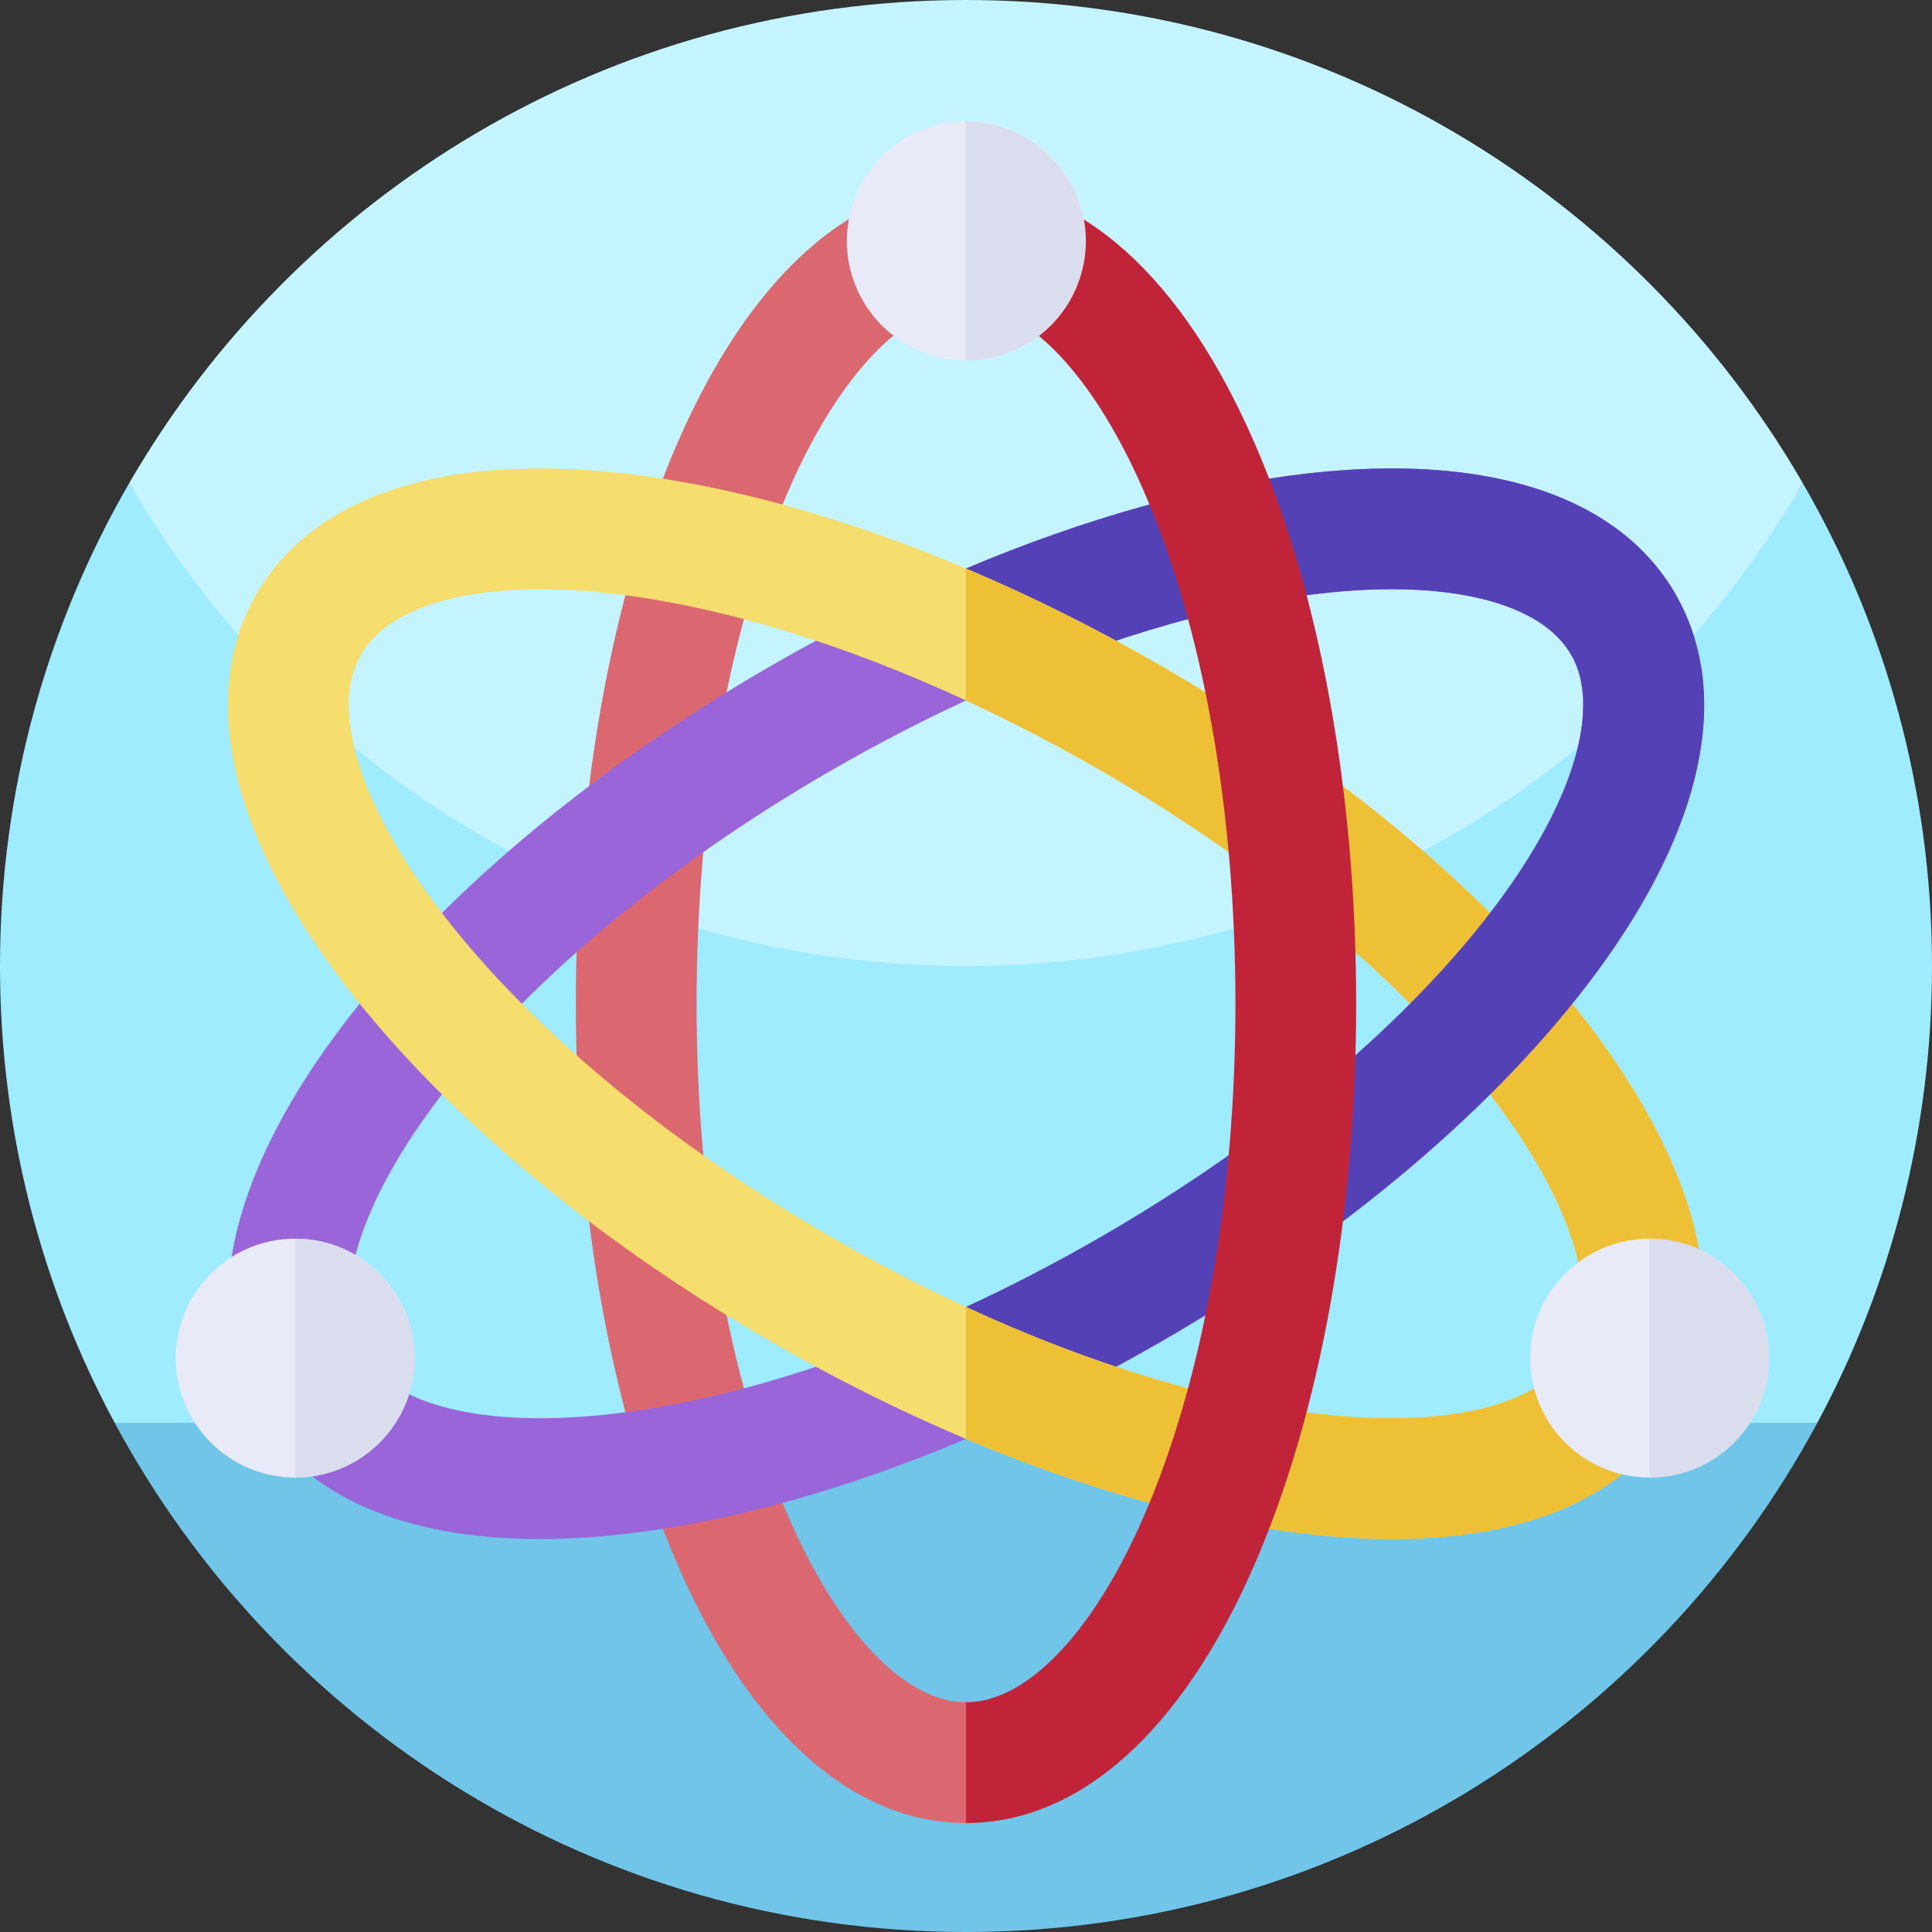 <svg id="Capa_1" enable-background="new 0 0 512 512" height="512" viewBox="0 0 512 512" width="512" xmlns="http://www.w3.org/2000/svg"><rect x="0" y="0" width="512" height="512" fill="#333333" stroke="none"/><g><g><path d="m512 256c0 43.79-11 85.02-30.39 121.07l-225.61 49.67-225.61-49.67c-19.39-36.05-30.39-77.28-30.39-121.07 0-46.63 12.47-90.34 34.26-128 41.698 72.091 399.22 76.52 443.48 0 21.79 37.66 34.26 81.37 34.26 128z" fill="#9febff"/><path d="m477.74 128c-44.26 76.52-126.99 128-221.74 128s-177.48-51.48-221.74-128c.01-.02.03-.05.04-.07 44.27-76.48 126.98-127.93 221.7-127.93s177.43 51.45 221.7 127.93c.01.02.03.05.04.07z" fill="#c4f4ff"/><path d="m481.61 377.07c-43.19 80.32-128.02 134.93-225.61 134.93s-182.42-54.61-225.61-134.93z" fill="#70c5e9"/></g><g><path d="m256 483.12c-30.111 0-57.27-24.338-76.474-68.53-17.362-39.954-26.924-92.724-26.924-148.59s9.562-108.636 26.924-148.59c19.204-44.192 46.363-68.53 76.474-68.53 8.837 0 16 7.164 16 16s-7.163 16-16 16c-16.098 0-33.715 18.424-47.125 49.284-15.652 36.019-24.272 84.26-24.272 135.836s8.62 99.817 24.272 135.836c13.41 30.86 31.027 49.284 47.125 49.284 8.837 0 16 7.164 16 16s-7.163 16-16 16z" fill="#db6870"/><path d="m438.17 179.3c-7.64 4.41-17.43 1.79-21.85-5.86-8.05-13.94-32.82-19.98-66.24-16.17-28.67 3.27-61.15 13.13-94.08 28.37-11.89 5.49-23.85 11.69-35.7 18.53-44.67 25.79-82.13 57.37-105.5 88.94-20.02 27.04-27.17 51.51-19.12 65.45 4.42 7.65 1.8 17.44-5.86 21.86-2.51 1.45-5.27 2.14-7.98 2.14-5.53 0-10.91-2.87-13.87-8-15.06-26.08-7.56-61.77 21.11-100.49 25.92-35.02 66.84-69.68 115.22-97.61 17.11-9.88 34.48-18.53 51.7-25.8 31.48-13.3 62.47-21.99 90.45-25.18 47.87-5.47 82.53 5.88 97.58 31.96 4.42 7.65 1.8 17.44-5.86 21.86z" fill="#9965d8"/><path d="m416.32 173.44c-8.05-13.94-32.82-19.98-66.24-16.17-28.67 3.27-61.15 13.13-94.08 28.37v-34.98c31.48-13.3 62.47-21.99 90.45-25.18 47.87-5.47 82.53 5.88 97.58 31.96" fill="#5541b6"/><path d="m444.03 374.56c-2.96 5.13-8.34 8-13.87 8-2.71 0-5.47-.69-7.99-2.14-7.65-4.42-10.27-14.21-5.85-21.86 8.05-13.94.9-38.41-19.12-65.45-23.37-31.57-60.83-63.15-105.5-88.94-11.85-6.84-23.81-13.04-35.7-18.53-32.93-15.24-65.41-25.1-94.08-28.37-33.42-3.81-58.19 2.23-66.24 16.17-4.42 7.65-14.2 10.27-21.86 5.86-7.65-4.42-10.27-14.21-5.85-21.86 15.05-26.08 49.71-37.43 97.58-31.96 27.98 3.19 58.97 11.88 90.45 25.18 17.22 7.27 34.59 15.92 51.7 25.8 48.38 27.93 89.3 62.59 115.22 97.61 28.67 38.72 36.17 74.41 21.11 100.49z" fill="#f5dd6e"/><path d="m416.32 358.56c8.05-13.94.9-38.41-19.12-65.45-23.37-31.57-60.83-63.15-105.5-88.94-11.85-6.84-23.81-13.04-35.7-18.53v-34.98c17.22 7.27 34.59 15.92 51.7 25.8 48.38 27.93 89.3 62.59 115.22 97.61 28.67 38.72 36.17 74.41 21.11 100.49" fill="#eec036"/><path d="m450.827 176.682c3.748 23.256-5.768 51.348-27.907 81.248-25.92 35.02-66.84 69.68-115.22 97.61-17.11 9.88-34.48 18.53-51.7 25.8-31.48 13.3-62.47 21.99-90.45 25.18-7.85.9-15.36 1.34-22.48 1.34-36.24 0-62.52-11.5-75.1-33.3-4.42-7.65-1.8-17.44 5.85-21.86 7.66-4.41 17.44-1.79 21.86 5.86 8.05 13.94 32.82 19.99 66.24 16.17 28.67-3.27 61.15-13.13 94.08-28.37 11.89-5.49 23.85-11.69 35.7-18.53 44.67-25.79 82.13-57.37 105.5-88.94 15.015-20.28 22.791-39.115 22.344-53.145" fill="#9965d8"/><path d="m444.03 157.44c15.06 26.08 7.56 61.77-21.11 100.49-25.92 35.02-66.84 69.68-115.22 97.61-17.11 9.88-34.48 18.53-51.7 25.8v-34.98c11.89-5.49 23.85-11.69 35.7-18.53 44.67-25.79 82.13-57.37 105.5-88.94 20.02-27.04 27.17-51.51 19.12-65.45l6.656-14.617z" fill="#5541b6"/><path d="m418.473 397.921c-13.193 6.562-29.906 9.939-49.543 9.939-7.12 0-14.62-.44-22.48-1.34-27.98-3.19-58.97-11.88-90.45-25.18-17.22-7.27-34.59-15.92-51.7-25.8-48.38-27.93-89.3-62.59-115.22-97.61-28.67-38.72-36.17-74.41-21.11-100.49 4.42-7.65 14.2-10.28 21.85-5.86 7.66 4.42 10.28 14.21 5.86 21.86-8.05 13.94-.9 38.41 19.12 65.45 23.37 31.57 60.83 63.15 105.5 88.94 11.85 6.84 23.81 13.04 35.7 18.53 32.93 15.24 65.41 25.1 94.08 28.37 22.507 2.566 41.09.664 53.286-5.109z" fill="#f5dd6e"/><path d="m444.03 374.56c-12.58 21.8-38.86 33.3-75.1 33.3-7.12 0-14.62-.44-22.48-1.34-27.98-3.19-58.97-11.88-90.45-25.18v-34.98c32.93 15.24 65.41 25.1 94.08 28.37 33.42 3.81 58.19-2.23 66.24-16.17l15.042-7.368z" fill="#eec036"/><circle cx="78.235" cy="359.912" fill="#e8ebf7" r="31.653"/><circle cx="437.17" cy="359.912" fill="#e8ebf7" r="31.653"/><path d="m468.822 359.912c0 17.48-14.17 31.65-31.65 31.65v-63.3c17.48.001 31.65 14.17 31.65 31.65z" fill="#daddee"/><path d="m109.887 359.912c0 17.48-14.17 31.65-31.65 31.65v-63.3c17.48.001 31.65 14.17 31.65 31.65z" fill="#daddee"/><path d="m359.4 266c0 55.87-9.56 108.64-26.93 148.59-19.2 44.19-46.36 68.53-76.47 68.53v-32c16.1 0 33.71-18.42 47.12-49.28 15.66-36.02 24.28-84.26 24.28-135.84s-8.62-99.82-24.28-135.84c-13.41-30.86-31.02-49.28-47.12-49.28v-32c30.11 0 57.27 24.34 76.47 68.53 17.37 39.95 26.93 92.72 26.93 148.59z" fill="#c12439"/><ellipse cx="256" cy="63.88" fill="#e8ebf7" rx="31.65" ry="31.65" transform="matrix(.383 -.924 .924 .383 99.016 275.947)"/><path d="m287.65 63.88c0 17.48-14.17 31.65-31.65 31.65v-63.3c17.48 0 31.65 14.17 31.65 31.65z" fill="#daddee"/></g></g></svg>